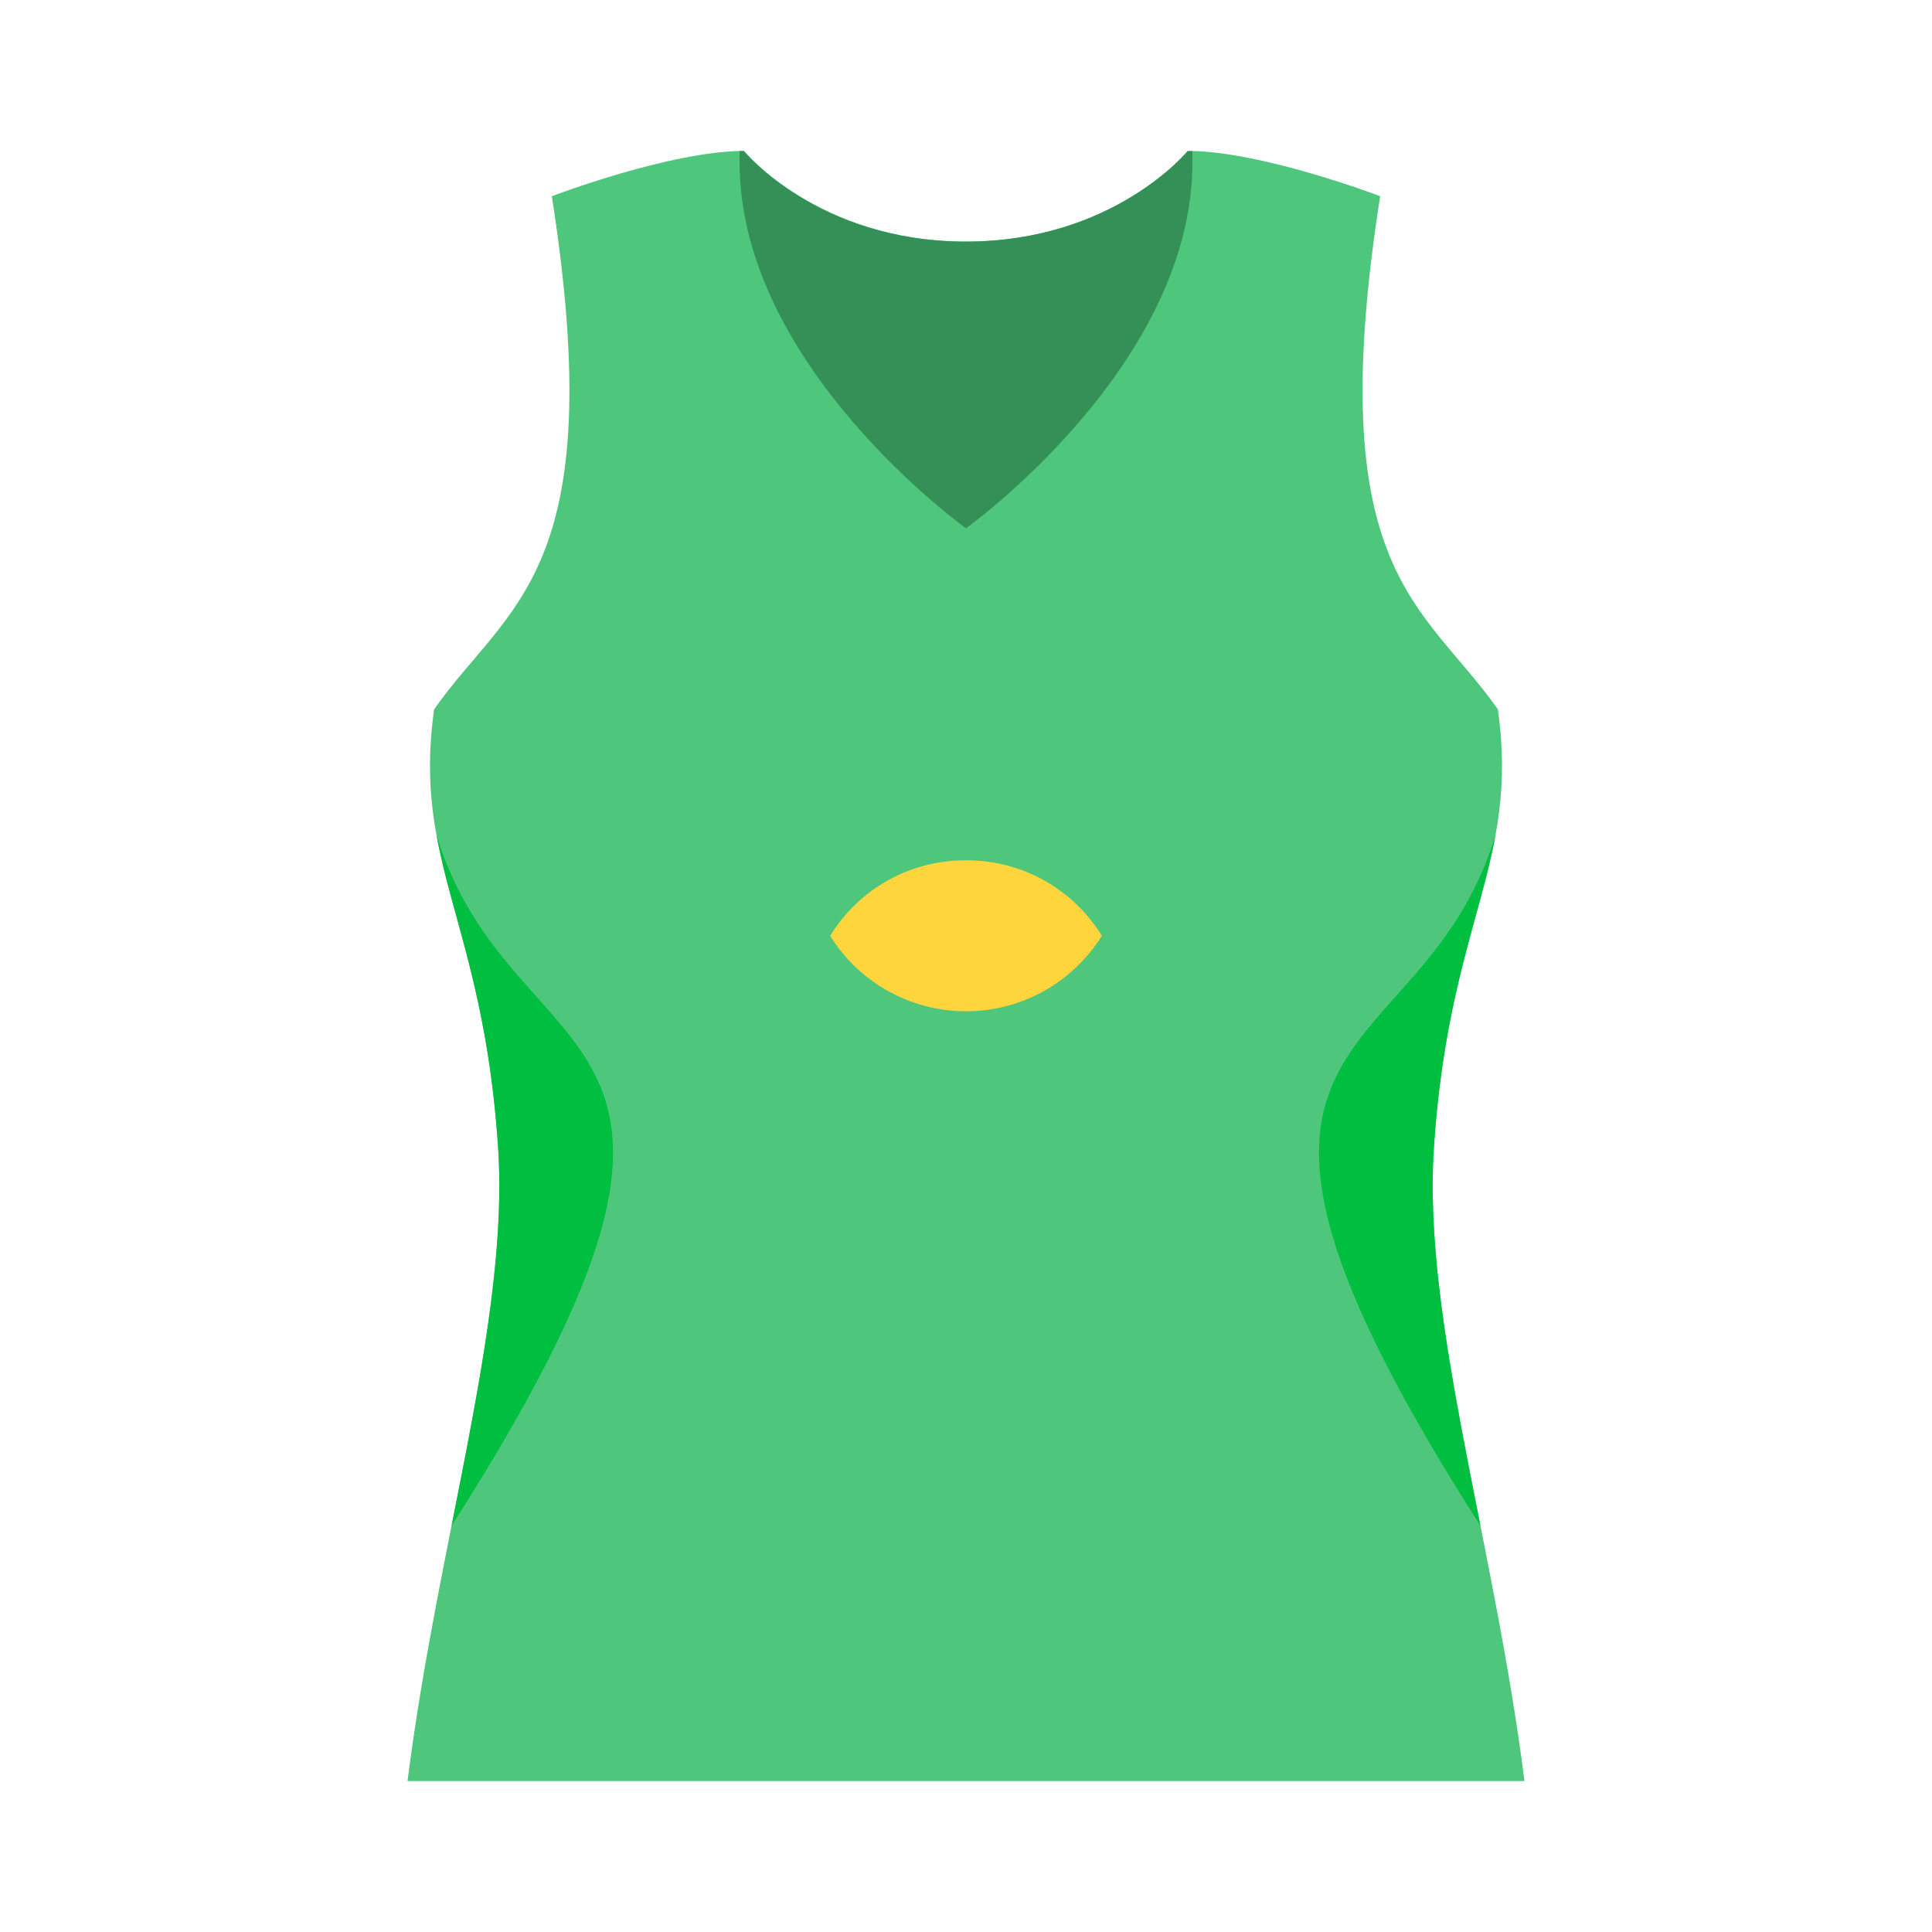 <!DOCTYPE svg PUBLIC "-//W3C//DTD SVG 1.1//EN" "http://www.w3.org/Graphics/SVG/1.1/DTD/svg11.dtd">
<!-- Uploaded to: SVG Repo, www.svgrepo.com, Transformed by: SVG Repo Mixer Tools -->
<svg width="256px" height="256px" viewBox="0 0 1024 1024" class="icon" version="1.1" xmlns="http://www.w3.org/2000/svg" fill="#000000">
<g id="SVGRepo_bgCarrier" stroke-width="0"/>
<g id="SVGRepo_tracerCarrier" stroke-linecap="round" stroke-linejoin="round"/>
<g id="SVGRepo_iconCarrier">
<path d="M760 608c8-120 45.44-150 33.92-232-39.2-56-93.76-72-62.4-272 0 0-62.72-24-101.92-24 0 0-39.2 48-117.6 48s-117.6-48-117.6-48c-39.2 0-101.92 24-101.92 24 31.36 200-23.2 216-62.4 272C218.56 458 256 488 264 608c6.08 91.76-32 209.12-48 336h592c-16-126.88-54.08-244.24-48-336z" fill="#4EC67C"/>
<path d="M239.36 808.64C254.08 734.24 267.84 666 264 608c-5.52-82.08-24.72-122.08-32.64-165.36 40.16 132.16 184.16 90.8 8 366zM784.64 808.64C769.92 734.24 756.16 666 760 608c5.52-82.08 24.72-122.08 32.64-165.36-40.16 132.16-184.16 90.8-8 366z" fill="#00BF40"/>
<path d="M632 86.08C632 194.24 512 280 512 280S392 194.24 392 86.08v-6h2.24s39.2 48 117.6 48 117.6-48 117.6-48H632v6z" fill="#349056"/>
<path d="M512 456a83.76 83.76 0 0 0-72 40 84.8 84.8 0 0 0 144 0 83.76 83.76 0 0 0-72-40z" fill="#FFD53E"/>
</g>
</svg>